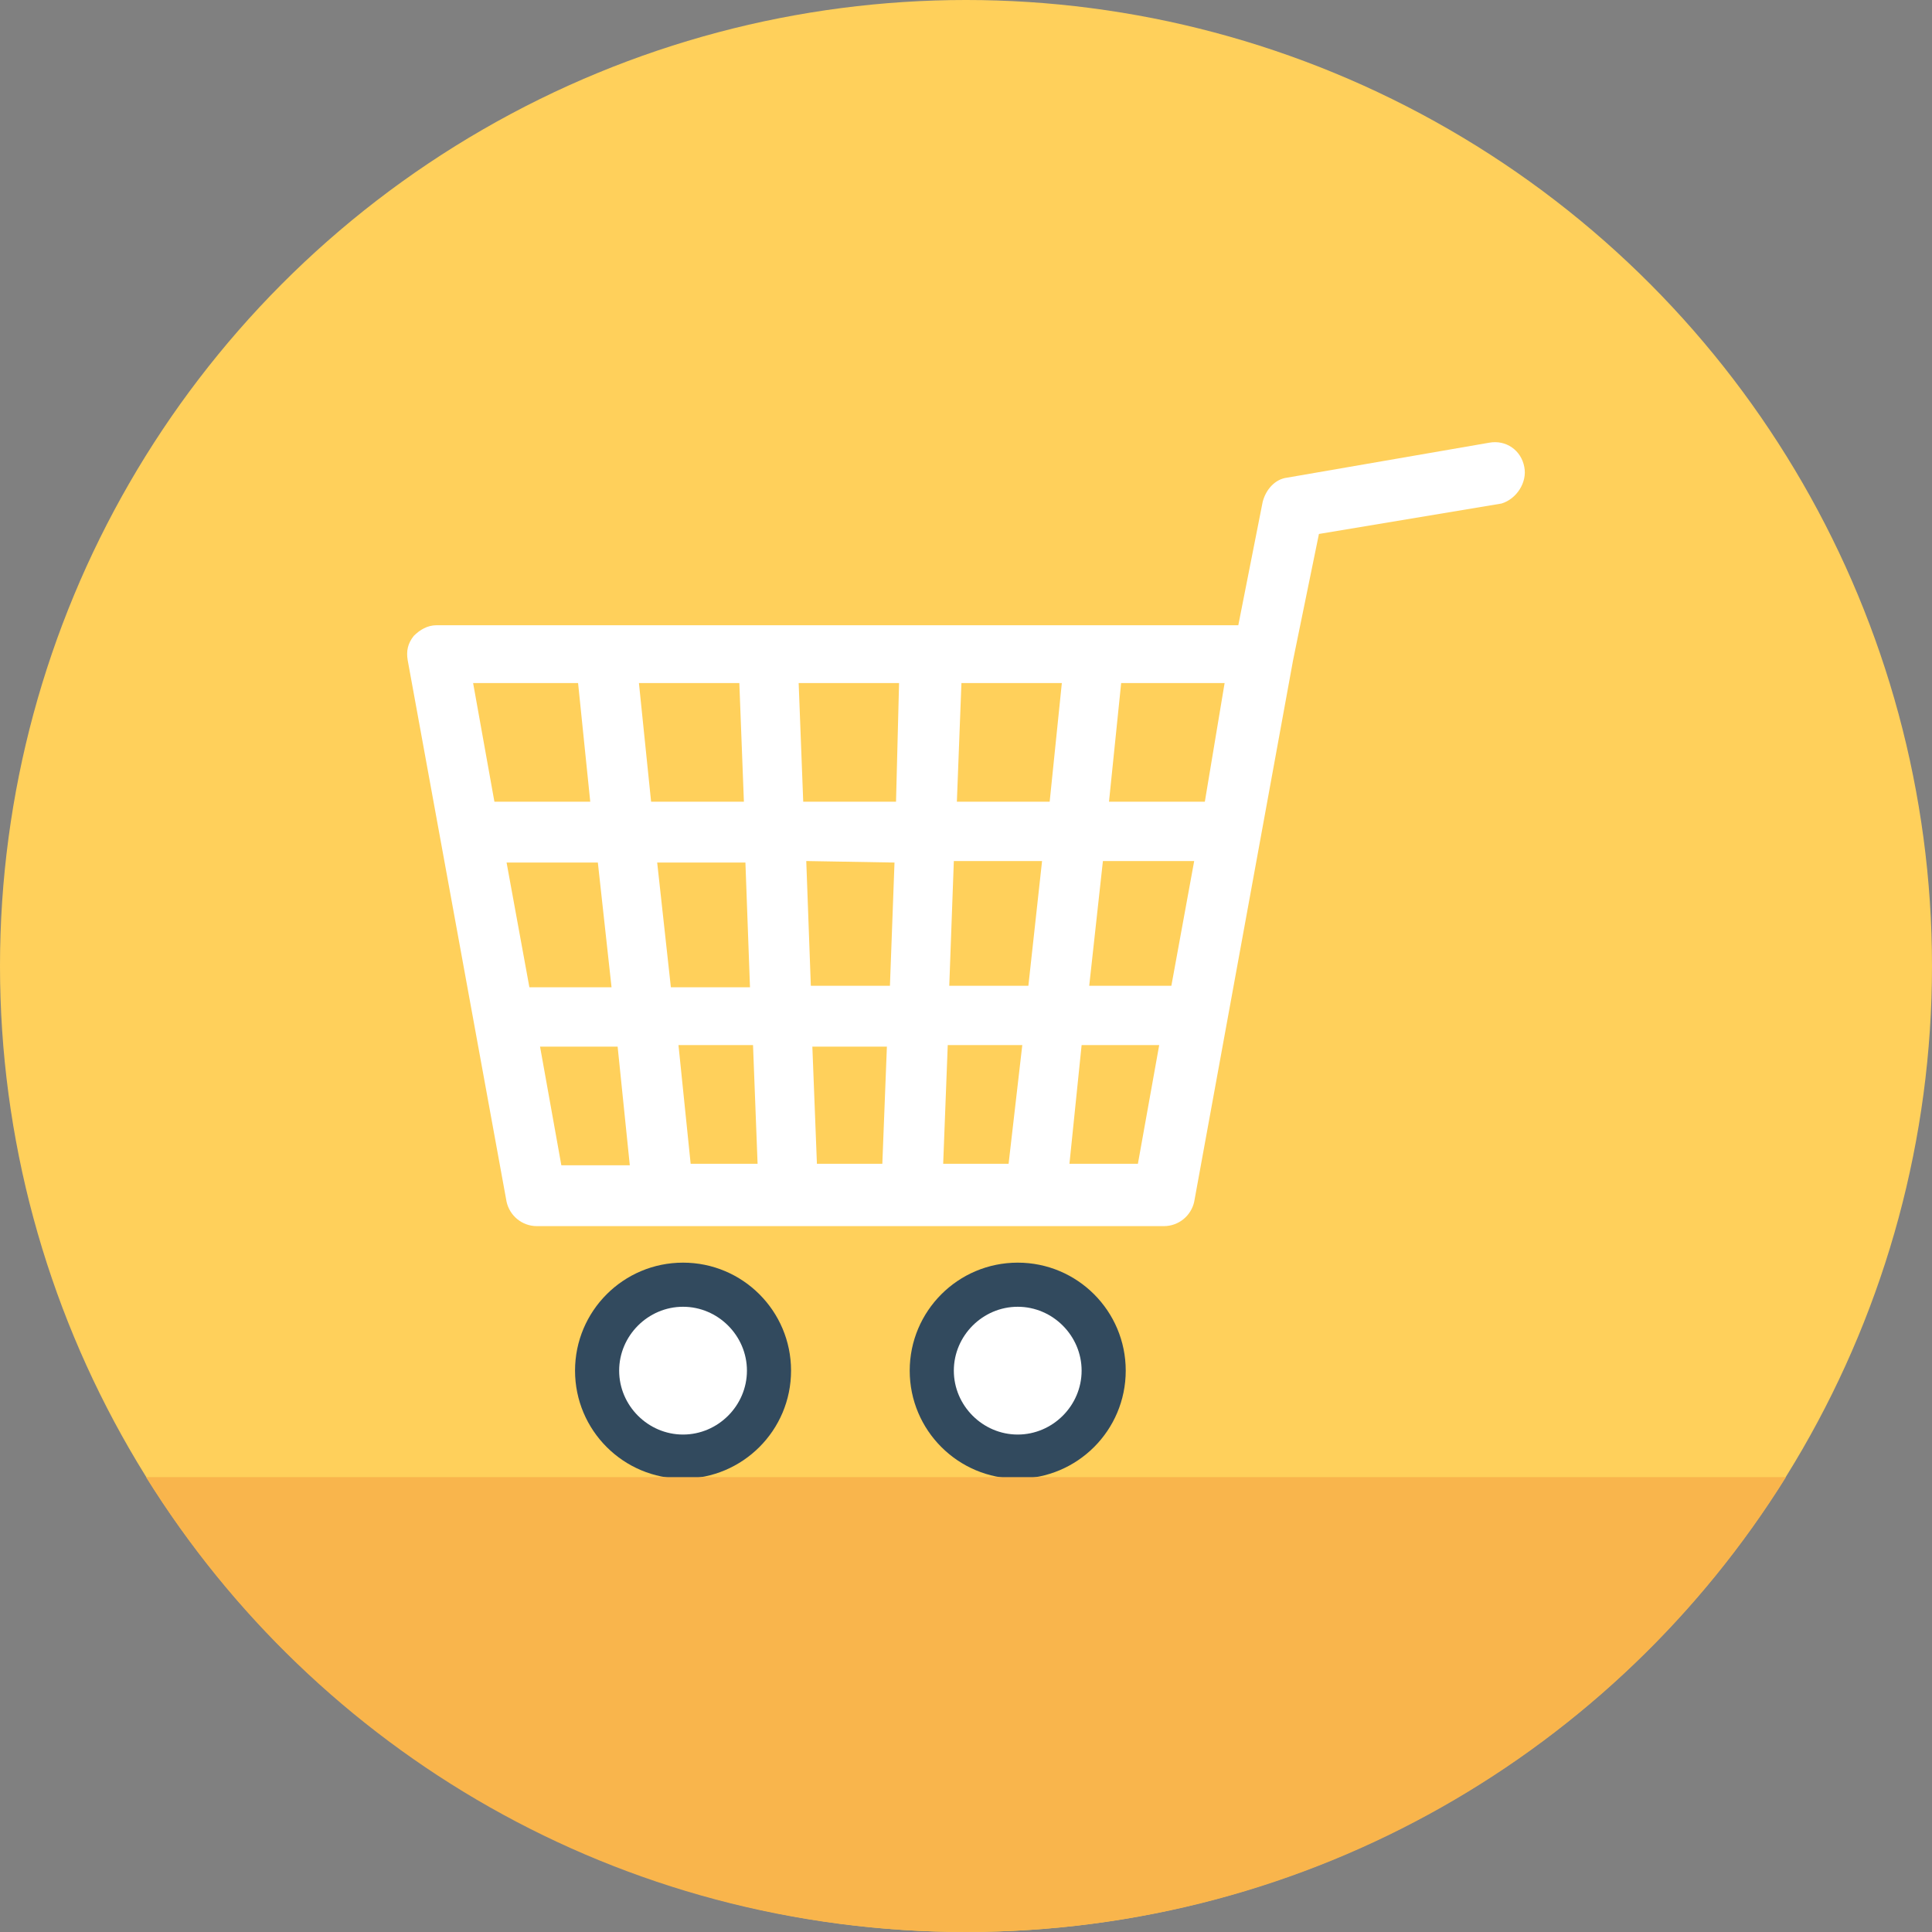 <?xml version="1.0" encoding="iso-8859-1"?>
<!-- Generator: Adobe Illustrator 19.0.0, SVG Export Plug-In . SVG Version: 6.00 Build 0)  -->
<svg xmlns="http://www.w3.org/2000/svg" xmlns:xlink="http://www.w3.org/1999/xlink" version="1.1" id="Layer_1" x="0px" y="0px" viewBox="0 0 508 508" style="enable-background:new 0 0 508 508;" xml:space="preserve">
<rect x="0" y="0" width="508" height="508" fill="#808080" stroke="none"/>
<circle style="fill:#FFD05B;" cx="254" cy="254" r="254"/>
<path style="fill:#FFFFFF;" d="M400.8,122.8c-0.8-4.4-4.8-7.2-9.2-6.4l-53.2,9.2c-3.2,0.4-5.6,3.2-6.4,6.4l-6.4,32.4H114.8  c-2.4,0-4.4,1.2-6,2.8c-1.6,2-2,4-1.6,6.4l26,142.4c0.8,3.6,4,6.4,8,6.4H306c4,0,7.2-2.8,8-6.4l26-142.4l6.8-33.2l48-8  C398.8,131.2,401.6,126.8,400.8,122.8z M316.8,210.8h-25.2l3.2-31.2H322L316.8,210.8z M308,259.2h-21.6l3.6-32.8h24L308,259.2z   M248,306l1.2-31.2h19.6l-3.6,31.2H248z M181.6,306l-3.2-31.2H198l1.2,31.2H181.6z M133.2,226.8h24l3.6,32.8h-21.6L133.2,226.8z   M172.8,226.8H196l1.2,32.8h-20.8L172.8,226.8z M235.6,210.8h-24.4l-1.2-31.2h26.4L235.6,210.8z M252.8,179.6h26.4l-3.2,31.2h-24.4  L252.8,179.6z M235.2,226.8l-1.2,32.4h-20.8l-1.2-32.8L235.2,226.8L235.2,226.8z M195.6,210.8h-24.4l-3.2-31.2h26.4L195.6,210.8z   M213.6,275.2h19.6L232,306h-17.2L213.6,275.2z M249.6,259.2l1.2-32.8H274l-3.6,32.8H249.6z M152,179.6l3.2,31.2H130l-5.6-31.2H152z   M142,275.2h20.4l3.2,31.2h-18L142,275.2z M281.2,306l3.2-31.2h20.4l-5.6,31.2H281.2z"/>
<circle style="fill:#324A5E;" cx="179.6" cy="360.4" r="28.4"/>
<path style="fill:#FFFFFF;" d="M179.6,377.2c-9.2,0-16.8-7.6-16.8-16.8c0-9.2,7.6-16.8,16.8-16.8s16.8,7.6,16.8,16.8  C196.4,369.6,188.8,377.2,179.6,377.2z"/>
<circle style="fill:#324A5E;" cx="267.6" cy="360.4" r="28.4"/>
<path style="fill:#FFFFFF;" d="M267.6,377.2c-9.2,0-16.8-7.6-16.8-16.8c0-9.2,7.6-16.8,16.8-16.8s16.8,7.6,16.8,16.8  S276.8,377.2,267.6,377.2z"/>
<path style="fill:#F9B54C;" d="M38.4,388.4C83.2,460.4,162.8,508,254,508c90.8,0,170.8-47.6,215.6-119.6H38.4z"/>
<g>
</g>
<g>
</g>
<g>
</g>
<g>
</g>
<g>
</g>
<g>
</g>
<g>
</g>
<g>
</g>
<g>
</g>
<g>
</g>
<g>
</g>
<g>
</g>
<g>
</g>
<g>
</g>
<g>
</g>
</svg>
